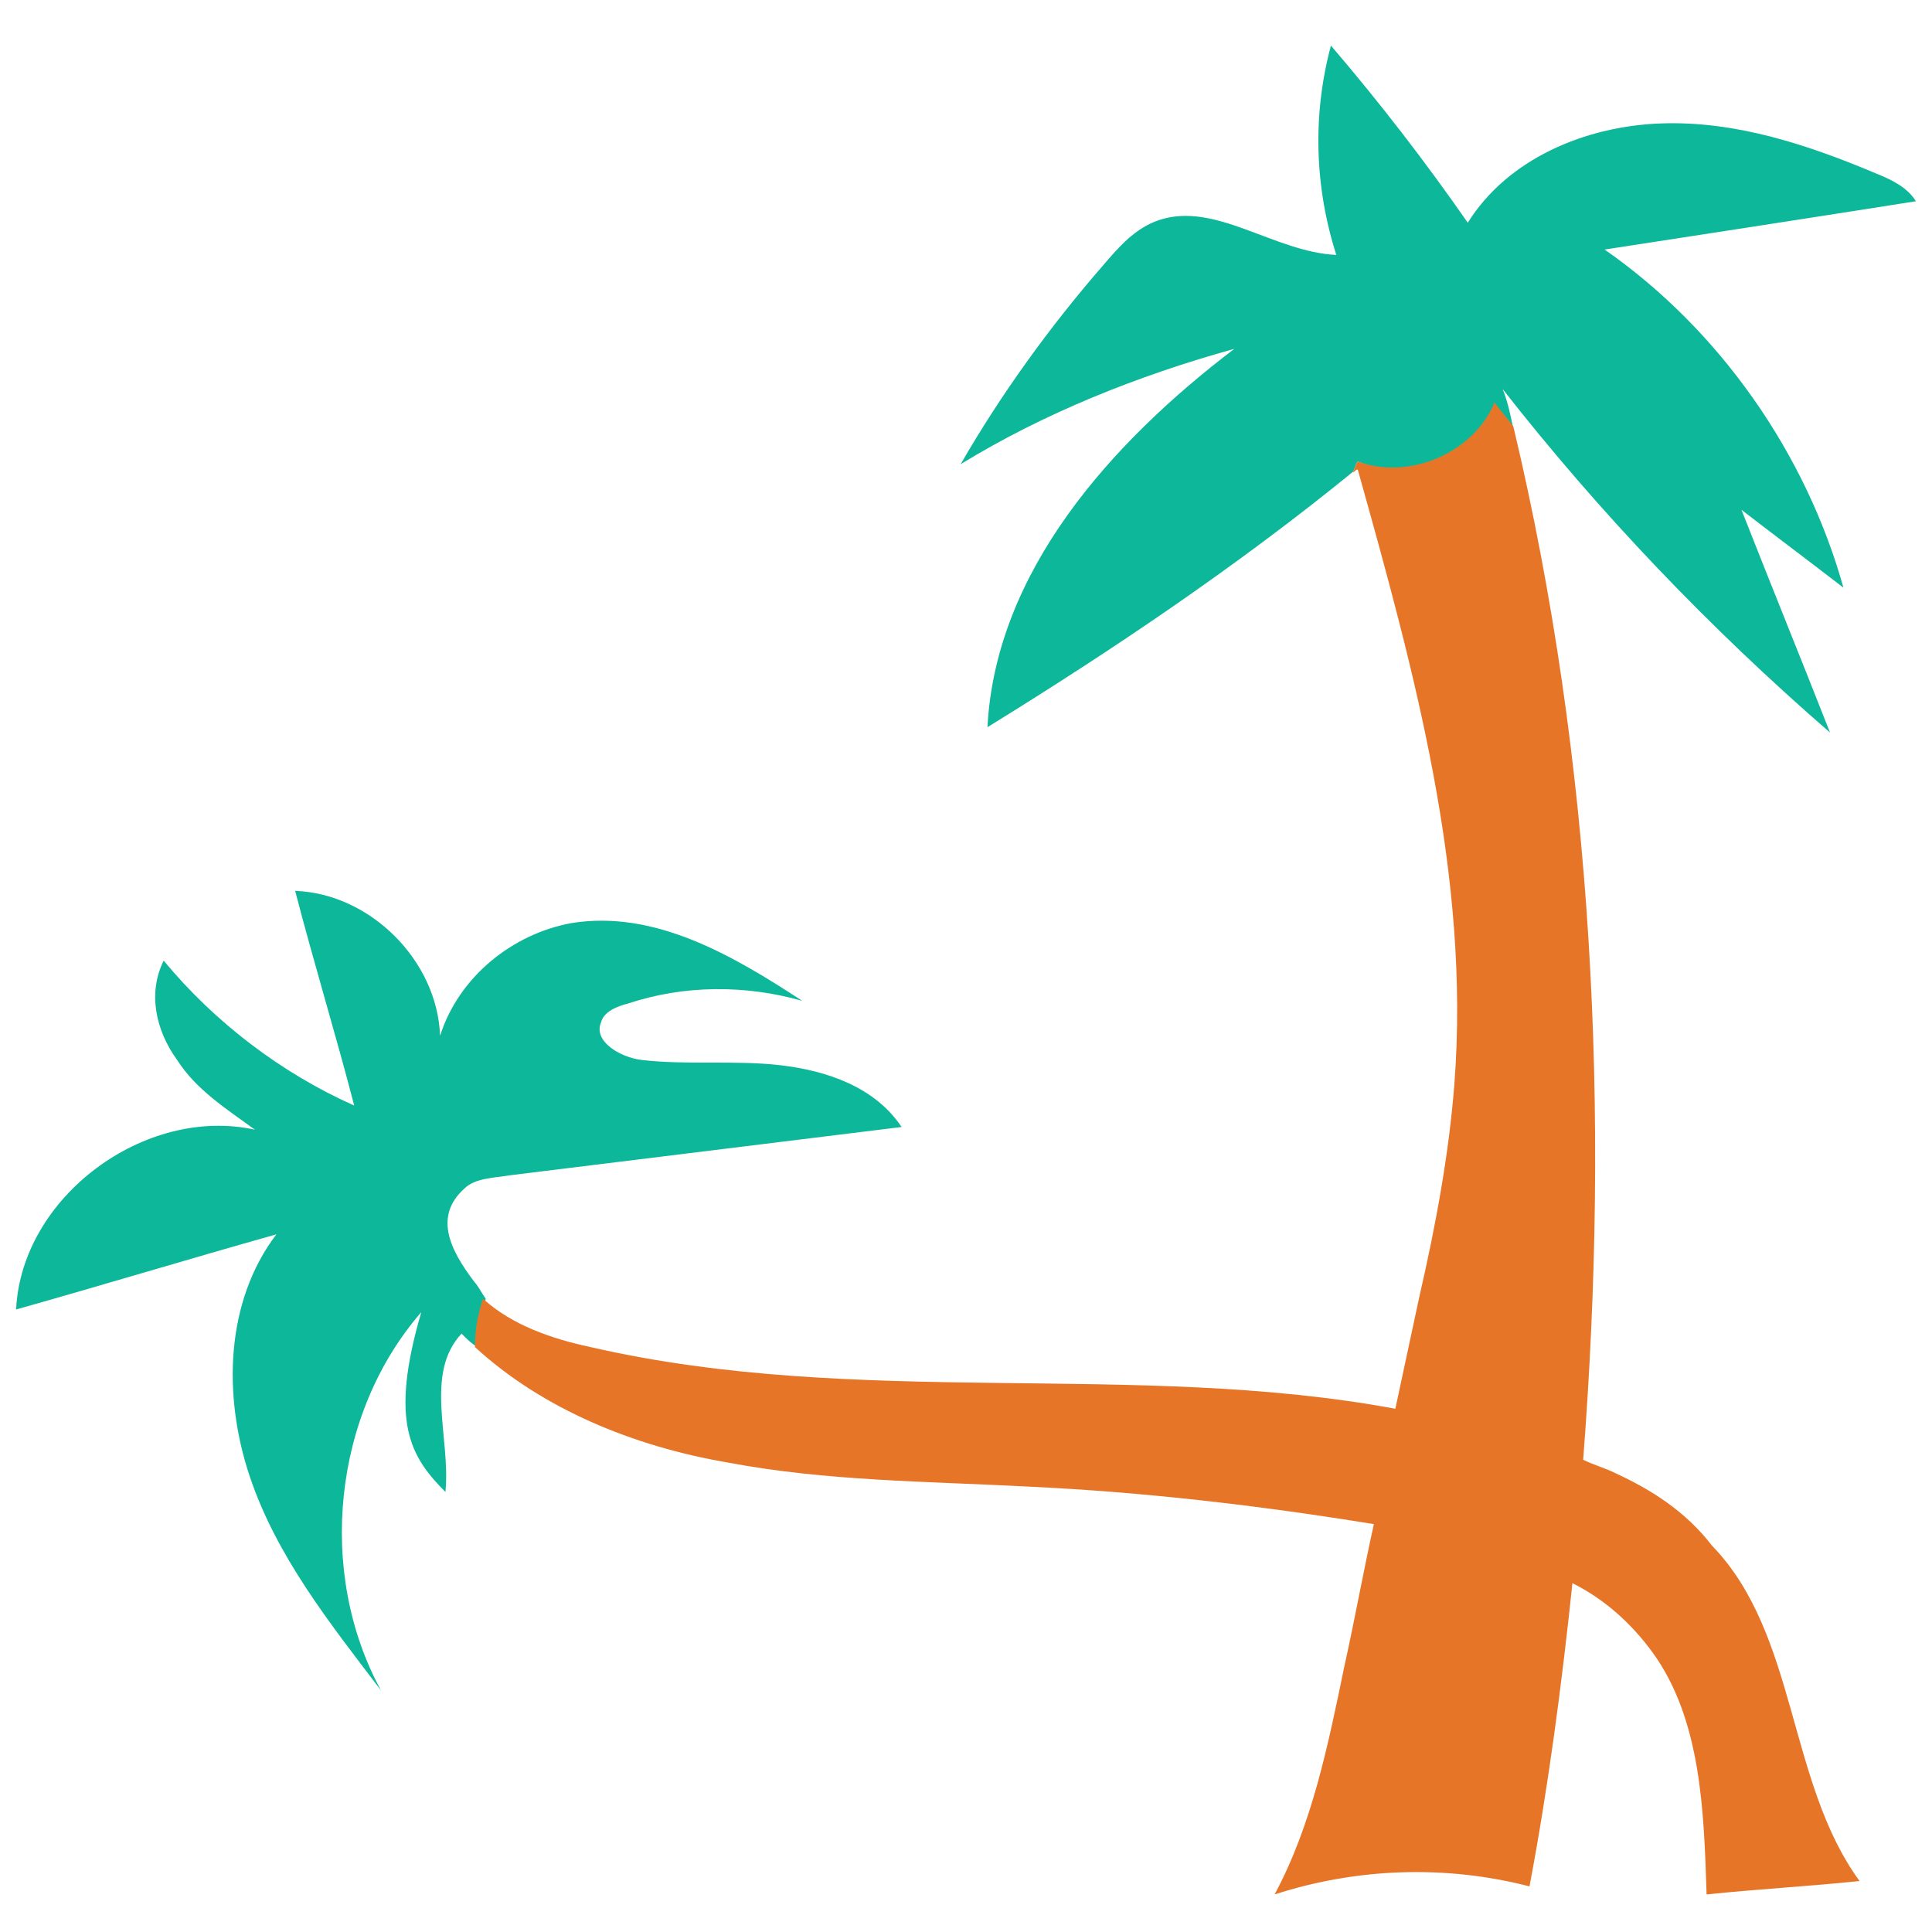 <?xml version="1.0" encoding="utf-8"?>
<!-- Generator: Adobe Illustrator 18.0.0, SVG Export Plug-In . SVG Version: 6.00 Build 0)  -->
<!DOCTYPE svg PUBLIC "-//W3C//DTD SVG 1.1//EN" "http://www.w3.org/Graphics/SVG/1.1/DTD/svg11.dtd">
<svg version="1.1" id="Layer_1" xmlns="http://www.w3.org/2000/svg" xmlns:xlink="http://www.w3.org/1999/xlink" x="0px" y="0px"
	 viewBox="0 0 72 72" enable-background="new 0 0 72 72" xml:space="preserve">
<g>
	<path fill="#0DB89A" d="M55.7,15.1c0.2,0.3,0.5,0.6,0.7,0.9c-0.1-0.5-0.2-1-0.4-1.5c3.6,4.6,7.7,8.9,12.2,12.8
		c-1.1-2.8-2.2-5.5-3.3-8.3c1.3,1,2.5,1.9,3.8,2.9c-1.4-5-4.6-9.6-8.9-12.6c3.9-0.6,7.8-1.2,11.6-1.8c-0.3-0.5-0.9-0.8-1.4-1
		c-2.6-1.1-5.3-2-8.1-1.9c-2.8,0.1-5.7,1.3-7.2,3.7c-1.6-2.3-3.3-4.5-5.1-6.6c-0.7,2.6-0.6,5.3,0.2,7.8c-2.3-0.1-4.5-2-6.6-1.3
		c-0.9,0.3-1.5,1-2.1,1.7c-2,2.3-3.8,4.8-5.3,7.4C38.9,15.4,42.4,14,46,13c-4.6,3.5-8.9,8.3-9.2,14.1c4.7-2.9,9.3-6,13.6-9.5
		c0.1-0.1,0.1-0.3,0.2-0.4C52.5,18,54.9,17,55.7,15.1z"/>
	<path fill="#0DB89A" d="M17.7,47.8c-1-1.3-1.5-2.5-0.4-3.5c0.4-0.4,1.1-0.4,1.7-0.5c4.9-0.6,9.7-1.2,14.6-1.8
		c-1-1.5-2.8-2.1-4.5-2.3c-1.7-0.2-3.5,0-5.2-0.2c-0.8-0.1-1.8-0.7-1.5-1.4c0.1-0.4,0.6-0.6,1-0.7c2.1-0.7,4.4-0.7,6.5-0.1
		c-2.6-1.7-5.5-3.4-8.6-2.9c-2.2,0.4-4.2,2-4.9,4.2c-0.1-2.8-2.6-5.3-5.4-5.4c0.7,2.7,1.5,5.3,2.2,8c-2.7-1.2-5.2-3.1-7.1-5.4
		c-0.6,1.2-0.3,2.6,0.5,3.7c0.7,1.1,1.8,1.8,2.9,2.6c-4.1-0.9-8.7,2.5-8.9,6.7c3.2-0.9,6.5-1.9,9.7-2.8c-1.9,2.5-2,6-1,9
		c1,3,3,5.5,4.9,8c-2.4-4.4-1.8-10.3,1.5-14.1c-1.2,4.1-0.4,5.4,0.9,6.7c0.2-2-0.8-4.4,0.6-5.9c0.2,0.2,0.4,0.4,0.6,0.5
		c0.1-0.6,0.2-1.2,0.3-1.8C17.9,48.1,17.8,47.9,17.7,47.8z"/>
	<path fill="#E77528" d="M60.2,54.9c-0.4-0.2-0.8-0.3-1.2-0.5c1-12.9,0.4-25.9-2.6-38.5c-0.2-0.3-0.5-0.6-0.7-0.9
		c-0.8,1.9-3.2,2.9-5.1,2.2c-0.1,0.1-0.1,0.3-0.2,0.4c0.1,0,0.1-0.1,0.2-0.1c2.1,7.5,4.2,15.1,3.6,22.9c-0.2,2.6-0.7,5.3-1.3,7.9
		c-0.3,1.4-0.6,2.8-0.9,4.2c-9.7-1.8-20,0-30-2.3c-1.4-0.3-2.9-0.8-4-1.8c-0.2,0.6-0.3,1.2-0.3,1.8c2.5,2.3,5.9,3.7,9.4,4.3
		c3.7,0.7,7.4,0.7,11.2,0.9c4.3,0.2,8.6,0.7,12.9,1.4c-0.4,1.8-0.7,3.5-1.1,5.3c-0.6,2.9-1.2,5.9-2.6,8.5c3.1-1,6.4-1.1,9.5-0.3
		c0.7-3.7,1.2-7.5,1.6-11.3c1.2,0.6,2.2,1.5,3,2.6c1.8,2.5,1.9,5.9,2,9c1.9-0.2,3.8-0.3,5.7-0.5c-2.7-3.7-2.3-9.2-5.5-12.5
		C62.8,56.3,61.5,55.5,60.2,54.9z"/>
</g>
</svg>
